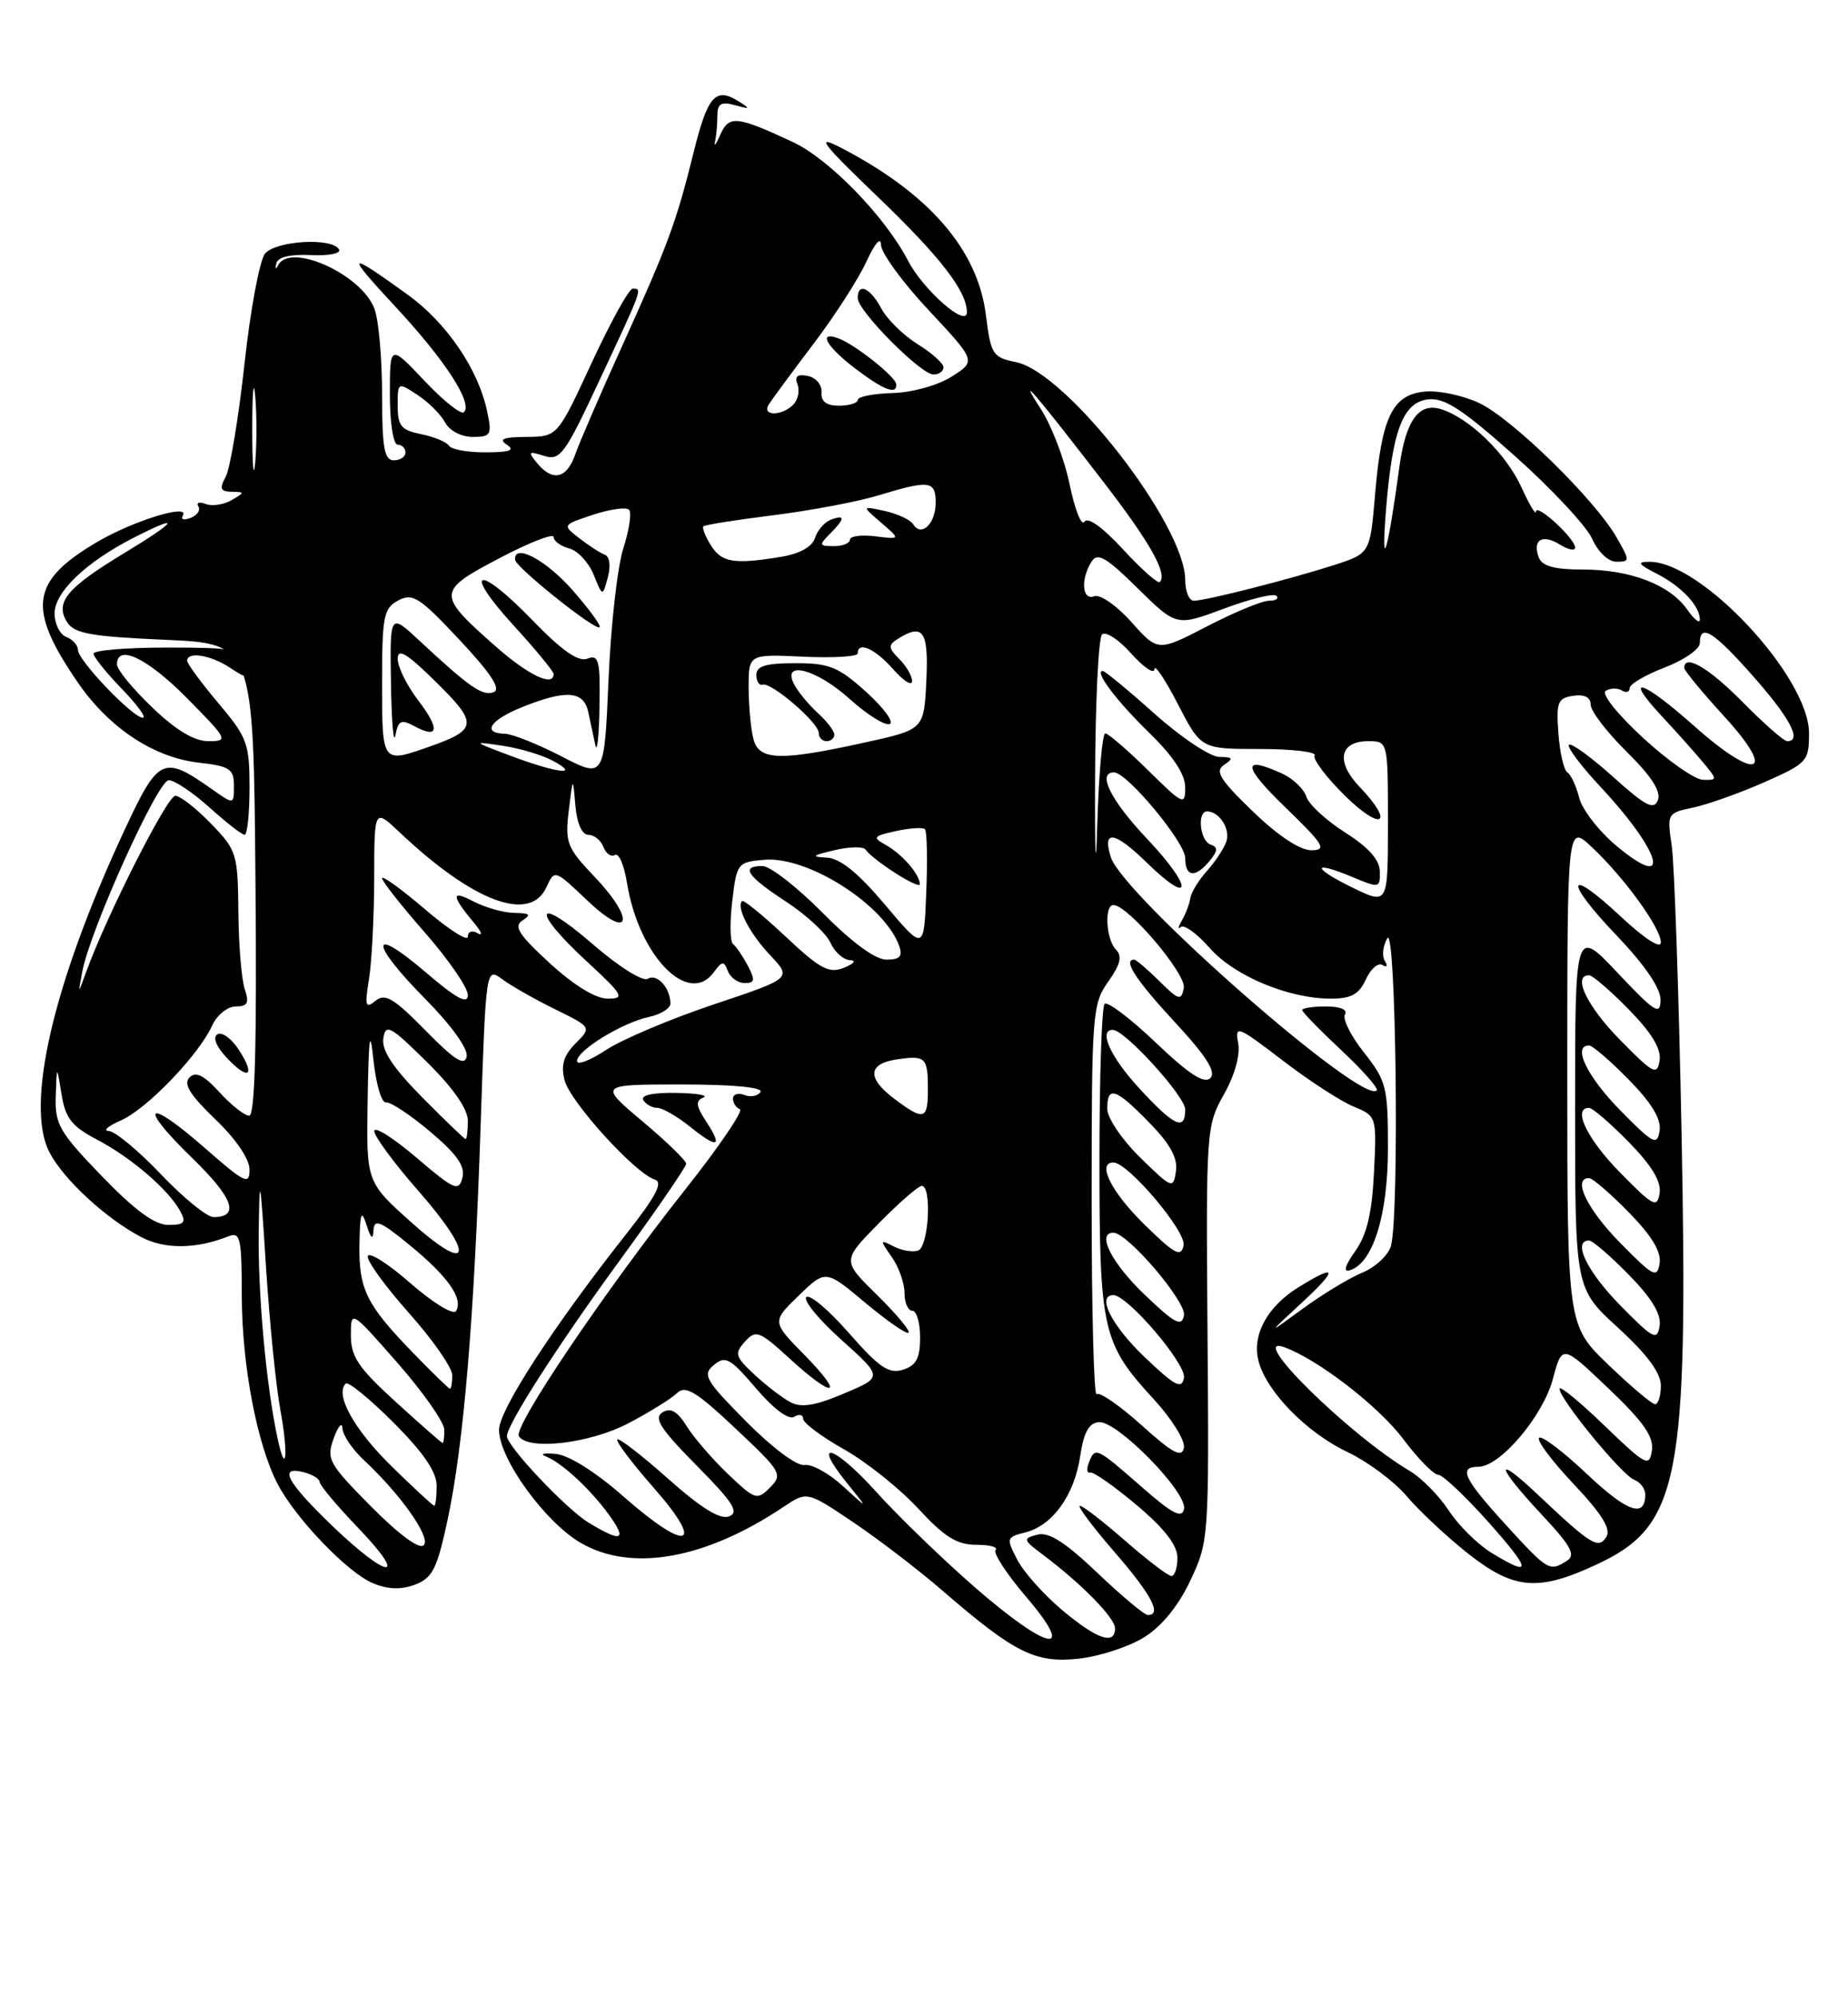 <?xml version="1.0" encoding="UTF-8" standalone="no"?>
<!DOCTYPE svg PUBLIC "-//W3C//DTD SVG 1.1//EN" "http://www.w3.org/Graphics/SVG/1.1/DTD/svg11.dtd" >
<svg xmlns="http://www.w3.org/2000/svg" xmlns:xlink="http://www.w3.org/1999/xlink" version="1.1" viewBox="0 0 237 256">
 <g >
 <path fill="currentColor"
d=" M 146.69 209.88 C 148.97 208.48 151.10 205.87 152.65 202.60 C 155.03 197.57 155.06 197.14 154.86 170.94 C 154.66 144.88 154.70 144.30 156.96 140.28 C 158.36 137.80 159.08 135.19 158.79 133.68 C 158.34 131.35 158.72 131.50 164.44 135.88 C 167.81 138.47 171.92 141.14 173.57 141.82 C 176.56 143.06 176.56 143.08 176.21 150.28 C 175.95 155.53 175.29 158.28 173.80 160.37 C 172.47 162.25 172.23 163.10 173.13 162.81 C 176.09 161.88 178.00 155.74 178.00 147.14 C 178.00 139.32 177.80 138.54 174.93 134.91 C 173.24 132.78 172.14 130.58 172.49 130.02 C 172.86 129.41 171.88 129.00 170.06 129.00 C 168.38 129.00 167.00 129.21 167.00 129.46 C 167.00 129.71 169.26 132.03 172.02 134.61 C 174.77 137.19 176.82 139.51 176.56 139.77 C 174.69 141.65 144.01 114.75 142.46 109.87 C 141.33 106.31 142.93 106.53 147.00 110.50 C 152.95 116.31 153.08 113.84 147.16 107.57 C 142.45 102.60 140.65 99.00 142.87 99.00 C 144.54 99.00 152.00 107.97 152.00 109.98 C 152.00 112.43 153.28 112.58 155.13 110.34 C 156.20 109.04 156.22 108.58 155.25 108.25 C 153.89 107.80 153.49 104.00 154.80 104.00 C 156.38 104.00 157.83 106.28 157.27 107.87 C 156.96 108.77 155.84 110.46 154.78 111.64 C 153.72 112.82 152.76 114.39 152.65 115.14 C 152.54 115.89 152.05 117.17 151.56 118.00 C 151.08 118.83 151.02 119.20 151.43 118.82 C 151.85 118.45 153.51 119.65 155.12 121.49 C 158.29 125.09 165.24 128.00 170.70 128.00 C 173.28 128.00 174.30 127.44 175.17 125.53 C 175.79 124.17 176.75 123.34 177.30 123.69 C 177.87 124.04 178.00 123.81 177.60 123.16 C 177.21 122.53 177.35 121.22 177.92 120.26 C 179.03 118.35 179.48 155.61 178.39 159.67 C 178.07 160.86 176.42 162.41 174.72 163.11 C 173.03 163.82 169.58 165.90 167.07 167.74 C 162.50 171.09 162.50 171.09 166.88 167.04 C 171.65 162.64 171.53 161.89 166.56 164.97 C 162.54 167.44 160.55 171.08 161.39 174.40 C 162.36 178.30 167.54 183.61 172.79 186.10 C 175.38 187.33 178.81 189.88 180.40 191.76 C 182.00 193.65 185.53 196.95 188.24 199.10 C 194.13 203.75 197.25 204.03 204.73 200.54 C 215.40 195.58 216.53 189.83 215.65 145.00 C 215.30 127.12 214.73 110.63 214.39 108.36 C 213.78 104.29 213.83 104.20 217.13 103.51 C 218.98 103.12 223.09 101.66 226.25 100.27 C 231.78 97.82 232.00 97.58 232.00 93.97 C 232.00 86.79 218.22 71.99 211.55 72.01 C 209.89 72.01 210.07 72.30 212.50 73.55 C 215.65 75.16 218.00 77.67 218.00 79.41 C 218.00 79.98 217.27 79.40 216.37 78.12 C 214.15 74.94 209.07 73.00 203.00 73.00 C 199.36 73.00 197.77 72.57 197.35 71.46 C 196.48 69.20 197.80 68.39 200.05 69.80 C 201.12 70.47 202.00 70.64 202.00 70.18 C 202.00 69.02 197.01 64.44 196.98 65.58 C 196.97 66.08 196.13 64.68 195.12 62.46 C 193.18 58.19 188.47 53.60 184.83 52.45 C 181.97 51.54 180.27 53.89 179.46 59.89 C 178.00 70.63 177.13 73.67 177.70 66.00 C 178.51 55.28 179.87 51.57 183.15 51.19 C 185.26 50.95 187.57 52.46 194.35 58.51 C 199.04 62.70 203.47 67.45 204.19 69.06 C 204.94 70.75 206.26 72.00 207.30 72.00 C 209.05 72.00 209.05 71.89 207.31 68.86 C 204.52 64.01 193.94 53.66 189.72 51.67 C 187.64 50.68 184.49 50.02 182.73 50.19 C 178.57 50.59 177.19 53.45 176.35 63.36 C 175.71 70.93 175.71 70.93 171.11 72.42 C 165.46 74.24 154.61 77.00 153.11 77.00 C 152.50 77.00 152.00 75.81 152.00 74.35 C 152.00 67.28 136.78 47.71 130.28 46.41 C 127.31 45.81 127.07 45.44 126.44 40.38 C 125.39 31.96 119.08 24.72 107.70 18.86 C 104.56 17.25 105.42 18.37 112.54 25.20 C 120.61 32.94 124.00 37.33 124.00 40.02 C 124.00 42.08 118.42 37.19 116.45 33.41 C 113.50 27.74 106.33 20.37 101.67 18.20 C 94.48 14.85 93.49 14.75 92.39 17.24 C 91.84 18.49 91.53 18.90 91.70 18.17 C 91.86 17.44 92.00 15.94 92.00 14.85 C 92.00 13.28 92.47 12.99 94.25 13.48 C 96.23 14.02 96.28 13.96 94.71 12.98 C 91.76 11.13 90.75 12.28 88.95 19.55 C 86.70 28.60 85.68 31.34 79.72 44.50 C 76.97 50.55 74.30 56.74 73.77 58.25 C 72.68 61.37 70.88 61.77 68.88 59.36 C 67.67 57.89 67.77 57.79 69.77 58.43 C 71.85 59.09 72.43 58.28 77.01 48.47 C 82.45 36.84 82.39 37.00 81.14 37.00 C 80.67 37.00 78.31 41.27 75.89 46.48 C 71.50 55.97 71.50 55.97 67.50 56.00 C 64.55 56.02 63.89 56.28 65.00 57.00 C 66.10 57.71 65.38 57.97 62.31 57.98 C 60.00 57.99 57.88 57.61 57.58 57.13 C 57.28 56.65 55.68 55.99 54.02 55.65 C 51.45 55.14 51.00 54.59 51.00 52.00 C 51.00 48.97 51.01 48.96 53.54 50.62 C 54.94 51.53 56.53 53.12 57.08 54.14 C 57.65 55.21 59.16 56.00 60.61 56.00 C 62.96 56.00 63.11 55.74 62.48 52.75 C 61.35 47.34 57.29 41.38 52.26 37.75 C 44.42 32.10 44.21 32.31 50.73 39.33 C 57.10 46.18 60.66 51.67 59.50 52.83 C 59.14 53.19 56.86 51.38 54.43 48.80 C 50.00 44.12 50.00 44.12 50.00 50.56 C 50.00 54.19 50.44 57.00 51.00 57.00 C 51.55 57.00 52.00 57.45 52.00 58.00 C 52.00 58.55 51.33 59.00 50.50 59.00 C 49.29 59.00 49.00 57.40 49.00 50.57 C 49.00 45.93 48.56 40.98 48.02 39.57 C 46.34 35.12 37.15 31.01 35.66 34.02 C 35.38 34.59 35.28 34.48 35.43 33.77 C 35.62 32.95 37.19 32.57 39.88 32.69 C 42.28 32.80 43.80 32.48 43.46 31.94 C 42.52 30.42 35.37 30.85 33.99 32.51 C 33.30 33.35 32.11 39.68 31.36 46.60 C 30.60 53.52 29.52 60.04 28.95 61.09 C 28.12 62.64 28.27 63.01 29.71 63.03 C 31.41 63.06 31.41 63.11 29.69 64.11 C 28.69 64.69 27.21 64.91 26.39 64.60 C 25.57 64.28 25.14 64.42 25.44 64.91 C 25.74 65.39 25.29 66.06 24.44 66.38 C 23.59 66.71 23.14 66.58 23.44 66.10 C 24.43 64.49 17.16 66.72 12.52 69.43 C 3.90 74.49 3.42 77.94 10.01 87.52 C 14.00 93.31 19.73 97.10 25.48 97.75 C 29.46 98.20 30.00 98.55 30.00 100.70 C 30.00 103.14 30.00 103.14 27.25 101.20 C 20.89 96.72 20.34 96.98 15.84 106.67 C 6.80 126.13 3.21 141.63 6.33 147.67 C 8.14 151.18 13.64 156.24 18.17 158.59 C 21.17 160.14 25.14 160.10 29.25 158.48 C 30.83 157.85 31.00 158.59 31.01 166.14 C 31.03 174.98 32.95 185.07 35.58 190.16 C 37.87 194.59 44.59 201.59 47.84 202.93 C 49.77 203.73 51.44 203.78 53.24 203.10 C 55.47 202.25 56.06 201.07 57.40 194.81 C 59.47 185.14 60.82 168.98 61.64 144.23 C 62.32 123.97 62.32 123.97 64.41 125.51 C 65.56 126.36 68.61 128.10 71.19 129.36 C 75.88 131.67 75.88 131.67 73.81 133.74 C 72.29 135.27 71.91 136.51 72.40 138.44 C 73.09 141.20 81.45 150.41 83.98 151.19 C 85.07 151.53 84.14 153.31 80.38 158.08 C 70.97 170.00 64.00 180.73 64.00 183.27 C 64.00 186.96 69.90 195.11 74.50 197.77 C 81.01 201.53 90.47 199.85 100.50 193.13 C 103.50 191.13 103.50 191.13 109.41 195.10 C 112.66 197.29 117.84 201.25 120.91 203.91 C 130.11 211.86 132.78 213.20 138.32 212.60 C 140.97 212.31 144.73 211.09 146.69 209.88 Z  M 125.00 203.43 C 120.88 199.84 115.19 194.34 112.36 191.20 C 106.94 185.20 103.96 184.33 108.65 190.12 C 111.39 193.50 111.39 193.50 108.12 190.50 C 106.33 188.85 104.10 187.62 103.17 187.77 C 102.20 187.93 99.01 185.55 95.69 182.19 C 90.43 176.88 90.05 176.20 91.56 174.95 C 93.03 173.73 93.66 174.08 96.95 177.94 C 99.18 180.56 101.15 182.03 101.84 181.60 C 102.48 181.20 103.00 181.32 103.00 181.85 C 103.00 182.38 105.36 184.14 108.25 185.77 C 111.14 187.40 115.42 190.82 117.77 193.37 C 121.11 196.99 122.73 198.00 125.19 198.00 C 126.92 198.00 128.04 198.29 127.68 198.66 C 127.32 199.02 129.08 201.72 131.59 204.66 C 138.18 212.37 134.48 211.68 125.00 203.43 Z  M 136.22 206.37 C 133.87 204.40 131.27 201.49 130.46 199.91 C 129.03 197.15 129.06 197.02 131.50 196.41 C 134.99 195.53 137.78 191.66 138.53 186.64 C 138.99 183.57 139.65 182.38 140.94 182.28 C 143.29 182.10 152.29 191.29 151.85 193.41 C 151.58 194.68 150.35 194.04 146.34 190.52 C 140.57 185.47 140.44 185.41 139.64 187.49 C 139.33 188.31 139.40 188.87 139.81 188.74 C 140.21 188.61 142.89 190.48 145.77 192.91 C 149.34 195.91 151.00 198.06 151.00 199.66 C 151.00 200.95 150.65 202.00 150.23 202.00 C 149.81 202.00 147.15 199.97 144.32 197.50 C 141.49 195.03 138.87 193.00 138.49 193.00 C 138.11 193.00 140.10 195.65 142.90 198.89 C 147.69 204.41 149.06 207.00 147.20 207.00 C 146.76 207.00 143.85 204.56 140.73 201.59 C 136.58 197.64 134.50 196.32 133.03 196.70 C 131.14 197.20 131.19 197.36 133.76 199.28 C 138.69 202.98 143.00 207.37 143.00 208.70 C 143.00 210.91 140.69 210.12 136.22 206.37 Z  M 42.63 195.59 C 36.74 189.92 35.63 187.83 39.00 188.71 C 40.10 189.00 41.00 189.56 41.00 189.96 C 41.00 190.36 43.22 193.01 45.94 195.84 C 52.51 202.69 49.81 202.48 42.63 195.59 Z  M 191.28 199.03 C 189.51 197.95 187.04 195.51 185.80 193.61 C 184.55 191.71 182.32 189.44 180.85 188.57 C 173.05 183.96 159.76 170.89 164.69 172.67 C 169.01 174.23 176.82 180.25 179.96 184.45 C 181.84 186.95 183.85 189.01 184.44 189.02 C 185.02 189.04 187.89 191.74 190.82 195.02 C 196.44 201.33 196.54 202.24 191.28 199.03 Z  M 193.10 195.42 C 187.71 189.52 186.99 188.00 189.60 188.00 C 192.37 188.00 197.87 181.53 199.14 176.78 C 200.34 172.30 200.34 172.30 206.26 177.94 C 210.77 182.23 212.11 184.14 211.85 185.91 C 211.52 188.08 211.09 187.85 205.75 182.71 C 202.59 179.66 200.00 177.54 200.00 178.00 C 200.00 179.31 207.99 189.06 209.57 189.66 C 210.36 189.97 211.00 190.81 211.00 191.55 C 211.00 194.63 208.68 193.81 203.49 188.90 C 200.46 186.04 197.71 183.96 197.38 184.29 C 197.05 184.62 199.05 187.29 201.83 190.23 C 205.42 194.02 206.63 195.98 206.02 196.97 C 205.00 198.61 204.08 198.05 197.25 191.60 C 191.55 186.21 191.84 187.85 197.70 194.11 C 201.48 198.15 202.12 199.31 200.95 200.05 C 198.71 201.47 198.53 201.36 193.10 195.42 Z  M 47.59 193.09 C 42.13 187.58 41.83 187.02 42.80 184.35 C 43.37 182.78 43.88 182.21 43.92 183.08 C 43.96 183.94 45.17 185.74 46.60 187.08 C 51.40 191.55 55.31 197.09 54.34 198.06 C 53.78 198.62 51.17 196.70 47.59 193.09 Z  M 75.44 195.13 C 72.58 193.38 64.99 185.34 65.01 184.07 C 65.03 182.57 71.59 172.36 79.38 161.69 C 84.12 155.20 88.00 149.56 88.00 149.16 C 88.00 148.76 85.48 146.31 82.39 143.72 C 76.78 139.00 76.78 139.00 87.45 139.00 C 93.98 139.00 97.89 139.37 97.53 139.96 C 97.20 140.48 96.28 140.66 95.47 140.35 C 94.66 140.04 94.00 140.25 94.00 140.81 C 94.00 141.37 94.40 141.98 94.89 142.17 C 95.37 142.35 92.21 147.00 87.85 152.50 C 77.51 165.55 65.81 182.88 66.54 184.07 C 67.71 185.95 75.66 185.02 80.60 182.42 C 83.30 181.00 86.10 179.27 86.82 178.56 C 87.91 177.51 89.26 178.33 94.32 183.09 C 100.20 188.61 100.42 188.98 98.76 190.65 C 97.10 192.33 96.85 192.25 93.39 188.96 C 91.39 187.05 89.00 184.29 88.08 182.82 C 86.86 180.87 86.01 180.38 84.95 181.03 C 83.80 181.75 84.70 183.15 89.33 187.83 C 94.04 192.59 94.84 193.85 93.49 194.36 C 92.35 194.80 89.92 193.30 85.70 189.55 C 82.33 186.55 79.39 184.28 79.17 184.50 C 78.94 184.73 81.05 187.52 83.85 190.71 C 90.54 198.31 88.17 199.03 80.04 191.88 C 76.42 188.69 72.96 186.51 71.28 186.35 C 69.75 186.21 69.17 186.35 70.00 186.67 C 72.06 187.47 75.79 190.94 78.17 194.25 C 80.47 197.47 79.69 197.72 75.44 195.13 Z  M 90.53 143.69 C 89.25 141.73 89.18 141.09 90.20 140.68 C 90.92 140.39 89.34 140.12 86.69 140.08 C 83.72 140.03 82.12 140.38 82.50 141.00 C 82.84 141.55 83.65 142.00 84.31 142.00 C 84.96 142.01 86.85 143.09 88.50 144.42 C 92.09 147.29 92.74 147.06 90.53 143.69 Z  M 50.19 187.91 C 45.41 183.22 42.92 178.74 44.33 177.34 C 44.64 177.02 47.40 179.27 50.45 182.32 C 54.30 186.17 56.00 188.66 56.00 190.43 C 56.00 191.85 55.86 193.00 55.70 193.00 C 55.53 193.00 53.05 190.71 50.19 187.91 Z  M 35.59 184.32 C 34.14 177.60 33.07 165.87 33.18 158.00 C 33.28 150.21 33.36 150.56 34.11 162.33 C 34.56 169.38 35.39 177.67 35.96 180.75 C 37.01 186.43 36.69 189.48 35.59 184.32 Z  M 146.39 182.66 C 143.57 180.13 140.99 178.35 140.64 178.70 C 140.29 179.05 140.00 167.97 140.00 154.07 C 140.00 129.92 140.09 128.68 142.12 125.83 C 143.69 123.62 143.95 122.55 143.12 121.72 C 141.85 120.45 141.59 116.00 142.79 116.00 C 144.65 116.00 152.17 124.86 151.82 126.64 C 151.49 128.31 151.17 128.22 148.68 125.75 C 147.16 124.24 145.70 123.00 145.45 123.00 C 143.97 123.00 145.67 125.61 150.65 130.99 C 154.72 135.38 156.00 137.40 155.22 138.18 C 154.44 138.96 152.48 137.69 148.23 133.64 C 144.98 130.54 142.03 128.31 141.66 128.67 C 141.30 129.03 141.00 138.05 141.00 148.70 C 141.00 170.58 141.37 172.19 148.01 179.39 C 150.29 181.87 152.02 184.66 151.83 185.58 C 151.57 186.90 150.38 186.26 146.39 182.66 Z  M 50.75 179.68 C 45.98 175.34 45.00 173.90 45.00 171.17 C 45.00 167.88 45.00 167.88 50.98 174.69 C 54.27 178.44 56.97 182.29 56.98 183.25 C 56.99 184.21 56.89 184.98 56.75 184.95 C 56.61 184.93 53.91 182.56 50.75 179.68 Z  M 101.38 179.73 C 100.34 179.18 98.27 177.59 96.76 176.19 C 94.28 173.88 94.16 173.48 95.54 171.96 C 96.94 170.41 97.37 170.57 101.28 174.14 C 107.00 179.37 108.44 179.05 103.20 173.70 C 98.98 169.41 98.98 169.41 102.43 166.06 C 105.89 162.72 105.89 162.72 110.98 166.99 C 113.79 169.33 116.28 171.06 116.52 170.81 C 116.76 170.57 114.94 168.40 112.48 165.98 C 107.99 161.58 107.99 161.58 112.71 156.79 C 115.30 154.15 117.78 152.00 118.21 152.00 C 119.54 152.00 119.10 159.80 117.75 160.28 C 117.06 160.53 115.65 160.29 114.62 159.76 C 112.83 158.84 112.82 158.91 114.37 161.12 C 115.27 162.40 116.00 164.47 116.00 165.72 C 116.00 166.98 116.45 168.00 117.00 168.00 C 117.55 168.00 118.00 169.54 118.00 171.43 C 118.00 174.09 117.50 175.02 115.81 175.56 C 114.00 176.13 112.77 175.30 108.89 170.88 C 106.30 167.92 103.83 165.84 103.41 166.26 C 102.99 166.68 105.03 169.16 107.94 171.76 C 113.23 176.51 113.23 176.51 108.24 178.61 C 104.57 180.17 102.76 180.46 101.38 179.73 Z  M 206.25 174.91 C 201.00 169.86 201.00 169.86 201.00 137.74 C 201.00 105.63 201.00 105.63 204.13 108.56 C 208.32 112.49 213.00 118.95 213.00 120.79 C 213.00 121.67 210.96 120.36 207.93 117.54 C 200.89 110.95 200.46 112.70 207.34 119.92 C 210.97 123.72 212.99 126.69 212.96 128.18 C 212.93 130.20 212.22 129.75 207.46 124.70 C 202.00 118.91 202.00 118.91 202.00 142.03 C 202.00 165.15 202.00 165.15 207.50 170.17 C 211.24 173.59 213.00 175.97 213.00 177.60 C 213.00 178.92 212.66 179.99 212.25 179.98 C 211.84 179.97 209.14 177.68 206.25 174.91 Z  M 52.83 173.25 C 46.93 167.15 45.98 165.19 46.10 159.32 C 46.18 155.41 46.35 154.97 47.00 157.00 C 47.57 158.78 47.83 158.98 47.90 157.68 C 47.98 156.18 48.79 156.51 52.55 159.60 C 57.46 163.62 59.45 166.46 58.48 168.04 C 58.14 168.59 55.54 167.00 52.68 164.51 C 49.84 162.01 47.36 160.43 47.17 160.99 C 46.99 161.54 49.35 164.81 52.41 168.25 C 55.48 171.69 57.99 175.29 58.00 176.25 C 58.00 177.21 57.87 178.00 57.71 178.00 C 57.55 178.00 55.36 175.86 52.83 173.25 Z  M 146.74 173.89 C 142.52 169.84 140.60 166.00 142.79 166.00 C 144.61 166.00 152.17 174.86 151.84 176.60 C 151.55 178.12 150.67 177.65 146.74 173.89 Z  M 207.75 167.27 C 203.51 162.95 201.62 159.00 203.79 159.00 C 204.23 159.00 206.52 160.97 208.88 163.38 C 211.82 166.37 213.07 168.44 212.84 169.93 C 212.53 171.89 212.03 171.63 207.75 167.27 Z  M 146.74 165.89 C 142.52 161.84 140.60 158.00 142.79 158.00 C 144.61 158.00 152.17 166.86 151.84 168.60 C 151.55 170.12 150.67 169.65 146.74 165.89 Z  M 207.75 159.27 C 203.51 154.95 201.62 151.00 203.79 151.00 C 204.23 151.00 206.52 152.97 208.88 155.38 C 211.82 158.37 213.07 160.44 212.84 161.93 C 212.53 163.89 212.03 163.63 207.75 159.27 Z  M 52.74 156.66 C 46.97 151.50 46.97 151.50 47.15 141.00 C 47.29 132.65 47.45 131.63 47.91 136.00 C 48.24 139.03 48.95 141.41 49.50 141.30 C 50.05 141.20 52.60 142.88 55.16 145.04 C 58.62 147.96 59.69 149.48 59.30 150.97 C 58.83 152.77 58.25 152.51 53.39 148.36 C 50.42 145.83 48.00 144.31 48.00 144.97 C 48.00 145.64 50.51 149.05 53.58 152.55 C 60.99 160.99 60.46 163.57 52.74 156.66 Z  M 146.70 156.88 C 142.49 152.75 140.64 149.00 142.79 149.00 C 144.67 149.00 152.17 157.86 151.79 159.64 C 151.46 161.20 150.64 160.76 146.70 156.88 Z  M 13.06 150.75 C 7.61 145.11 7.03 144.11 7.15 140.50 C 7.28 136.50 7.28 136.50 7.89 140.25 C 8.39 143.35 9.20 144.37 12.50 146.10 C 16.87 148.40 21.63 152.50 23.12 155.25 C 23.91 156.70 23.65 157.00 21.58 157.00 C 19.84 157.00 17.28 155.12 13.06 150.75 Z  M 20.63 150.50 C 17.74 147.47 14.74 144.98 13.94 144.96 C 13.15 144.94 13.85 144.33 15.50 143.61 C 18.82 142.16 25.47 135.25 27.21 131.45 C 27.82 130.10 29.18 129.00 30.23 129.00 C 31.76 129.00 31.99 128.56 31.38 126.75 C 30.97 125.51 30.60 121.04 30.57 116.81 C 30.50 109.43 30.36 108.97 27.05 105.56 C 25.16 103.60 23.10 102.00 22.48 102.00 C 21.45 102.00 13.71 117.27 11.08 124.50 C 9.99 127.50 9.99 127.50 10.56 124.50 C 11.59 119.12 20.24 100.00 21.64 100.00 C 22.38 100.00 24.74 101.58 26.87 103.50 C 29.00 105.42 31.03 107.00 31.37 107.00 C 31.72 107.00 32.00 104.27 32.00 100.93 C 32.00 95.30 31.71 94.51 28.00 90.12 C 25.80 87.51 24.00 85.06 24.00 84.69 C 24.00 83.47 27.00 83.95 29.46 85.56 C 31.73 87.05 31.82 87.03 31.31 85.06 C 30.81 83.16 30.02 83.00 21.38 83.00 C 16.22 83.00 12.00 83.35 12.00 83.78 C 12.00 84.21 13.63 86.23 15.61 88.28 C 17.60 90.33 18.82 92.00 18.32 92.00 C 17.04 92.00 10.00 84.65 10.00 83.31 C 10.00 82.71 9.32 81.95 8.50 81.64 C 7.67 81.32 7.00 79.96 7.00 78.62 C 7.00 75.90 11.01 72.06 17.09 68.95 C 23.38 65.74 22.80 66.74 15.97 70.87 C 8.55 75.35 7.01 77.21 8.61 79.75 C 9.52 81.20 11.69 81.59 21.11 82.00 C 32.50 82.50 32.50 82.50 32.76 112.75 C 32.95 133.75 32.70 143.00 31.96 143.00 C 31.37 143.00 29.65 141.65 28.15 140.00 C 26.14 137.80 25.11 137.29 24.30 138.10 C 23.48 138.92 24.37 140.35 27.59 143.44 C 30.25 145.98 32.00 148.55 32.00 149.91 C 32.00 151.93 31.40 151.64 26.29 147.16 C 18.77 140.56 17.54 141.54 24.66 148.44 C 29.91 153.53 30.80 156.00 27.38 156.00 C 26.55 156.00 23.51 153.53 20.63 150.50 Z  M 30.59 134.50 C 29.67 133.09 28.45 132.22 27.88 132.57 C 27.25 132.96 27.73 134.15 29.10 135.60 C 31.91 138.59 32.83 137.91 30.59 134.50 Z  M 207.75 150.27 C 203.51 145.95 201.62 142.00 203.79 142.00 C 204.23 142.00 206.52 143.97 208.88 146.38 C 211.82 149.37 213.07 151.44 212.84 152.93 C 212.53 154.89 212.03 154.63 207.75 150.27 Z  M 146.23 148.37 C 143.89 146.08 142.00 143.29 142.00 142.12 C 142.00 139.11 143.07 139.46 147.38 143.88 C 150.08 146.64 151.07 148.44 150.81 150.13 C 150.47 152.42 150.31 152.36 146.23 148.37 Z  M 207.75 142.27 C 203.51 137.95 201.62 134.00 203.79 134.00 C 204.23 134.00 206.52 135.97 208.88 138.38 C 211.82 141.37 213.07 143.44 212.84 144.93 C 212.53 146.89 212.03 146.63 207.75 142.27 Z  M 54.13 140.63 C 50.39 136.84 48.93 134.63 49.16 133.10 C 49.46 131.16 50.05 131.48 54.75 136.12 C 58.12 139.45 60.00 142.14 60.00 143.65 C 60.00 144.94 59.87 146.00 59.72 146.00 C 59.56 146.00 57.05 143.58 54.13 140.63 Z  M 146.13 139.52 C 142.41 135.49 140.83 132.00 142.71 132.00 C 144.25 132.00 152.00 140.52 152.00 142.21 C 152.00 145.01 150.59 144.36 146.13 139.52 Z  M 114.75 140.88 C 111.17 138.21 111.26 136.34 115.01 135.79 C 118.72 135.24 119.00 135.51 119.00 139.67 C 119.00 143.53 118.49 143.68 114.75 140.88 Z  M 207.75 133.27 C 203.51 128.95 201.62 125.00 203.79 125.00 C 204.23 125.00 206.52 126.97 208.88 129.38 C 211.82 132.37 213.07 134.44 212.84 135.93 C 212.53 137.89 212.03 137.63 207.75 133.27 Z  M 54.57 132.08 C 50.48 127.92 49.38 127.27 48.15 128.28 C 46.87 129.33 46.76 128.96 47.32 125.50 C 47.68 123.30 47.98 117.47 47.99 112.55 C 48.00 103.61 48.00 103.61 51.25 106.68 C 60.71 115.62 67.98 118.33 70.08 113.71 C 71.12 111.44 71.14 111.44 75.31 115.41 C 80.81 120.64 81.61 118.02 76.24 112.37 C 72.71 108.66 72.45 108.01 72.94 103.93 C 73.47 99.50 73.47 99.50 73.79 103.25 C 73.99 105.54 74.64 107.00 75.45 107.00 C 76.19 107.00 77.06 107.70 77.39 108.56 C 77.72 109.42 78.38 109.88 78.87 109.58 C 79.35 109.28 80.04 110.87 80.40 113.11 C 81.90 122.48 88.28 129.07 91.54 124.62 C 92.61 123.15 92.84 123.13 93.35 124.47 C 93.67 125.31 94.64 126.00 95.50 126.00 C 96.81 126.00 96.88 125.63 95.89 123.75 C 95.23 122.51 94.39 121.28 94.01 121.00 C 93.63 120.72 93.58 118.25 93.91 115.50 C 94.48 110.63 94.59 110.49 98.04 110.20 C 103.65 109.73 113.47 116.01 115.32 121.25 C 115.79 122.58 115.40 123.00 113.69 123.00 C 112.26 123.00 109.26 120.80 105.50 117.00 C 102.23 113.70 98.76 111.00 97.78 111.00 C 94.93 111.00 95.78 112.28 100.80 115.56 C 103.39 117.25 105.94 119.61 106.49 120.81 C 107.03 122.02 108.16 123.03 108.99 123.06 C 109.86 123.10 109.54 123.51 108.24 124.04 C 106.31 124.81 105.19 124.21 100.75 120.04 C 97.88 117.35 95.37 115.30 95.17 115.49 C 94.39 116.28 96.14 119.66 98.78 122.44 C 101.56 125.39 101.56 125.39 91.53 128.74 C 86.01 130.59 79.81 133.21 77.75 134.56 C 75.69 135.92 74.00 136.57 74.00 136.00 C 74.00 134.63 79.81 131.07 83.25 130.34 C 84.76 130.01 85.99 129.24 85.98 128.62 C 85.96 126.60 84.25 124.73 83.08 125.45 C 82.44 125.85 79.37 123.92 75.97 120.98 C 68.64 114.63 67.99 116.52 75.21 123.19 C 79.95 127.57 80.19 128.00 77.93 128.00 C 76.39 128.00 73.60 126.29 70.50 123.45 C 66.50 119.78 65.83 118.72 67.02 117.97 C 68.17 117.24 67.94 117.03 66.00 117.01 C 64.62 117.00 62.25 116.33 60.72 115.54 C 57.80 114.01 57.84 114.74 60.90 118.42 C 61.78 119.48 61.94 120.01 61.25 119.61 C 60.54 119.20 60.00 119.39 60.00 120.06 C 60.00 120.71 57.52 119.13 54.50 116.54 C 51.48 113.96 49.00 112.17 49.00 112.56 C 49.00 112.96 51.48 116.10 54.50 119.54 C 57.52 122.99 60.00 126.58 60.00 127.53 C 60.00 128.79 58.54 128.00 54.50 124.54 C 47.34 118.43 47.40 120.83 54.60 128.10 C 57.91 131.45 60.05 134.44 59.85 135.42 C 59.58 136.69 58.30 135.88 54.57 132.08 Z  M 113.50 115.96 C 110.01 111.83 107.74 110.00 106.00 109.92 C 103.97 109.82 104.15 109.64 106.99 108.98 C 108.91 108.52 110.71 108.48 110.99 108.88 C 112.00 110.30 118.00 114.12 117.97 113.32 C 117.92 112.02 115.67 109.45 113.58 108.29 C 111.85 107.33 111.98 107.16 114.90 106.52 C 116.69 106.13 118.36 106.02 118.62 106.28 C 118.88 106.54 118.96 110.16 118.79 114.32 C 118.50 121.89 118.50 121.89 113.50 115.96 Z  M 140.44 99.83 C 140.47 90.11 140.87 81.79 141.33 81.33 C 141.79 80.87 143.48 81.97 145.08 83.77 C 146.69 85.56 148.02 86.46 148.05 85.77 C 148.07 85.07 149.43 87.09 151.06 90.25 C 154.03 96.00 154.03 96.00 161.58 96.00 C 165.72 96.00 168.89 96.38 168.60 96.83 C 168.32 97.29 170.09 99.64 172.54 102.04 C 177.24 106.65 178.89 105.58 174.37 100.86 C 171.28 97.64 171.78 95.00 175.47 95.00 C 178.00 95.00 178.00 95.00 178.00 105.49 C 178.00 115.97 178.00 115.97 173.52 113.80 C 168.26 111.24 168.16 110.21 173.39 112.39 C 176.90 113.86 177.00 113.84 176.96 111.70 C 176.94 110.21 175.50 108.60 172.52 106.71 C 170.09 105.17 167.85 103.10 167.53 102.11 C 167.22 101.12 165.82 99.79 164.43 99.15 C 159.22 96.78 159.35 98.17 164.84 103.48 C 169.79 108.27 170.21 108.96 168.18 108.98 C 166.73 108.99 163.90 107.12 160.68 104.01 C 156.42 99.90 155.77 98.84 157.00 98.02 C 158.23 97.21 158.12 97.03 156.38 97.02 C 155.21 97.01 151.48 94.53 148.09 91.50 C 144.70 88.47 141.70 86.00 141.43 86.00 C 140.29 86.00 143.14 89.79 147.42 93.96 C 150.45 96.91 152.00 99.26 152.00 100.92 C 152.00 103.29 151.73 103.16 147.22 98.71 C 144.58 96.12 142.12 94.00 141.75 94.00 C 141.37 94.00 140.91 99.29 140.72 105.75 C 140.53 112.30 140.40 109.68 140.44 99.83 Z  M 207.36 108.46 C 205.08 106.57 202.91 103.78 202.53 102.27 C 202.15 100.76 201.47 99.29 201.02 99.01 C 200.56 98.73 200.04 96.47 199.86 94.00 C 199.57 89.99 199.77 89.47 201.77 89.18 C 203.21 88.97 204.00 89.38 204.00 90.33 C 204.00 91.14 206.08 93.85 208.62 96.36 C 211.77 99.46 213.05 101.44 212.62 102.55 C 212.11 103.88 211.05 103.33 206.86 99.56 C 204.03 97.02 201.49 95.18 201.21 95.46 C 200.93 95.74 202.73 98.14 205.21 100.80 C 213.06 109.19 214.53 114.43 207.36 108.46 Z  M 72.00 96.94 C 68.97 95.38 65.71 94.07 64.75 94.05 C 61.73 93.97 62.84 92.28 67.02 90.61 C 72.61 88.37 74.86 88.55 75.44 91.25 C 75.71 92.49 76.11 94.40 76.35 95.50 C 76.58 96.60 76.82 94.41 76.88 90.64 C 76.99 84.63 76.79 83.86 75.34 84.42 C 74.17 84.87 72.07 83.41 68.26 79.47 C 61.25 72.23 59.18 72.85 65.88 80.18 C 68.70 83.26 71.00 86.05 71.00 86.39 C 71.00 88.09 67.79 86.56 63.62 82.90 C 55.97 76.16 55.98 75.78 64.02 71.56 C 67.86 69.54 71.00 68.31 71.00 68.83 C 71.00 69.34 71.89 70.00 72.99 70.29 C 74.08 70.57 75.49 72.09 76.13 73.65 C 77.28 76.50 77.28 76.50 77.95 74.00 C 78.35 72.54 78.19 71.33 77.56 71.10 C 76.98 70.88 75.51 69.93 74.30 68.99 C 72.10 67.29 72.10 67.29 76.05 65.98 C 78.23 65.26 80.30 64.97 80.67 65.33 C 81.03 65.69 80.70 67.90 79.95 70.24 C 79.19 72.58 78.33 80.19 78.04 87.15 C 77.50 99.79 77.50 99.79 72.00 96.94 Z  M 73.40 75.61 C 69.98 71.74 65.89 69.58 66.06 71.75 C 66.13 72.71 76.37 80.89 76.90 80.40 C 77.12 80.20 75.54 78.05 73.40 75.61 Z  M 210.69 94.55 C 207.35 91.47 205.33 88.91 205.94 88.54 C 206.52 88.18 207.45 88.16 208.00 88.50 C 208.55 88.84 209.00 88.70 209.00 88.19 C 209.00 87.69 211.03 86.50 213.50 85.55 C 215.97 84.61 218.00 83.20 218.00 82.42 C 218.00 79.82 219.79 80.95 224.90 86.75 C 229.60 92.08 231.13 95.00 229.21 95.00 C 228.78 95.00 226.21 92.75 223.50 90.00 C 219.17 85.60 216.00 83.75 216.00 85.61 C 216.00 85.95 218.32 88.76 221.16 91.86 C 228.00 99.34 225.28 100.19 217.29 93.07 C 210.64 87.15 208.04 86.33 213.08 91.75 C 215.00 93.81 217.41 96.51 218.44 97.75 C 220.27 99.95 220.27 100.00 218.40 99.95 C 217.36 99.93 213.89 97.50 210.69 94.55 Z  M 65.50 96.88 C 60.53 95.01 60.53 95.00 64.48 95.59 C 66.67 95.91 69.59 96.79 70.98 97.55 C 74.53 99.48 71.44 99.10 65.50 96.88 Z  M 49.00 87.54 C 49.00 78.97 49.20 77.96 51.08 76.96 C 52.92 75.97 53.81 76.55 58.93 82.01 C 62.97 86.32 64.29 88.34 63.32 88.71 C 61.89 89.26 60.25 88.13 53.75 82.08 C 50.00 78.59 50.00 78.59 50.14 87.55 C 50.21 92.47 50.47 95.49 50.71 94.25 C 51.07 92.34 51.44 92.16 53.15 93.08 C 56.28 94.76 56.45 93.46 53.60 89.72 C 52.17 87.85 51.00 85.47 51.00 84.44 C 51.00 83.02 52.18 83.74 55.93 87.43 C 61.35 92.77 61.26 93.53 54.93 95.75 C 48.99 97.83 49.00 97.85 49.00 87.54 Z  M 96.63 94.75 C 96.30 93.51 96.02 90.55 96.01 88.17 C 96.00 83.84 96.00 83.84 103.00 84.17 C 106.85 84.35 110.00 84.16 110.00 83.75 C 110.00 82.15 112.21 83.13 114.52 85.75 C 115.85 87.26 116.95 87.97 116.97 87.32 C 116.99 86.67 116.25 85.39 115.34 84.48 C 113.93 83.08 113.89 82.68 115.09 81.92 C 118.40 79.83 119.10 80.84 118.80 87.25 C 118.50 93.50 118.50 93.50 111.00 95.15 C 100.08 97.56 97.36 97.49 96.63 94.75 Z  M 107.00 94.15 C 107.00 93.69 106.06 92.46 104.91 91.42 C 103.76 90.37 102.39 88.73 101.87 87.76 C 100.16 84.56 104.69 85.73 108.97 89.59 C 111.16 91.57 113.46 93.01 114.08 92.81 C 114.71 92.60 113.37 90.76 111.11 88.71 C 107.52 85.47 106.36 85.00 102.00 85.00 C 98.22 85.00 97.00 85.37 97.00 86.50 C 97.00 87.32 97.36 87.89 97.80 87.75 C 98.91 87.40 105.00 92.63 105.00 93.94 C 105.00 94.52 105.45 95.00 106.00 95.00 C 106.55 95.00 107.00 94.62 107.00 94.15 Z  M 19.52 90.67 C 17.03 88.29 15.00 85.82 15.00 85.17 C 15.00 82.47 18.92 84.36 24.00 89.50 C 29.23 94.80 29.33 95.00 26.73 95.00 C 24.91 95.00 22.56 93.59 19.52 90.67 Z  M 145.09 79.72 C 143.21 77.61 141.08 76.14 140.34 76.42 C 138.78 77.02 138.55 74.26 139.98 72.00 C 140.75 70.77 141.82 71.38 145.90 75.40 C 150.87 80.29 150.87 80.29 156.97 78.01 C 160.32 76.76 163.35 76.02 163.70 76.37 C 164.05 76.71 163.62 77.00 162.74 77.00 C 161.86 77.00 158.30 78.47 154.82 80.27 C 148.50 83.54 148.50 83.54 145.09 79.72 Z  M 144.02 70.41 C 141.41 67.57 139.49 66.20 139.08 66.88 C 138.70 67.48 137.85 65.34 137.18 62.11 C 136.52 58.88 134.84 54.49 133.45 52.37 C 130.34 47.59 132.68 50.31 141.50 61.75 C 147.48 69.51 149.77 73.56 148.74 74.60 C 148.49 74.84 146.37 72.96 144.02 70.41 Z  M 91.17 69.90 C 90.45 68.75 90.02 67.65 90.21 67.46 C 90.40 67.27 94.43 66.63 99.17 66.04 C 103.90 65.45 109.96 64.31 112.64 63.50 C 119.21 61.50 120.00 61.60 120.00 64.44 C 120.00 67.11 118.16 68.88 117.13 67.21 C 116.77 66.63 115.13 65.86 113.49 65.50 C 110.50 64.84 110.50 64.84 113.00 66.99 C 115.50 69.14 115.50 69.14 112.25 68.74 C 110.46 68.52 109.00 68.72 109.00 69.17 C 109.00 69.63 108.07 70.00 106.93 70.00 C 105.05 70.00 105.00 69.86 106.43 68.43 C 108.39 66.47 108.42 65.90 106.54 66.62 C 105.73 66.93 104.82 67.99 104.51 68.97 C 104.16 70.08 102.55 70.98 100.22 71.36 C 94.14 72.37 92.55 72.11 91.17 69.90 Z  M 32.35 55.00 C 32.35 50.33 32.52 48.41 32.73 50.75 C 32.94 53.09 32.94 56.91 32.73 59.25 C 32.52 61.59 32.35 59.67 32.35 55.00 Z  M 98.58 51.86 C 98.97 51.24 101.54 47.75 104.30 44.11 C 107.06 40.48 110.13 35.70 111.13 33.50 C 112.19 31.19 112.97 30.29 112.98 31.37 C 112.99 32.40 115.74 36.18 119.10 39.76 C 125.19 46.28 125.19 46.28 122.05 48.27 C 120.26 49.40 116.99 50.31 114.46 50.38 C 112.01 50.45 110.01 50.84 110.01 51.25 C 110.00 51.66 108.92 52.00 107.61 52.00 C 105.97 52.00 105.27 51.46 105.36 50.29 C 105.44 49.34 104.65 48.40 103.60 48.19 C 102.26 47.91 101.87 48.23 102.28 49.28 C 102.59 50.09 102.34 51.26 101.72 51.88 C 100.25 53.35 97.67 53.34 98.58 51.86 Z  M 114.94 49.25 C 114.88 48.31 109.74 44.22 107.60 43.40 C 104.81 42.33 105.94 44.40 109.70 47.25 C 113.32 50.00 115.05 50.66 114.94 49.25 Z  M 121.00 47.08 C 121.00 46.58 119.51 45.24 117.69 44.12 C 115.87 42.99 113.76 40.93 113.02 39.53 C 111.59 36.86 110.00 36.17 110.00 38.21 C 110.00 39.85 118.09 48.00 119.71 48.00 C 120.42 48.00 121.00 47.59 121.00 47.08 Z "/>
</g>
</svg>